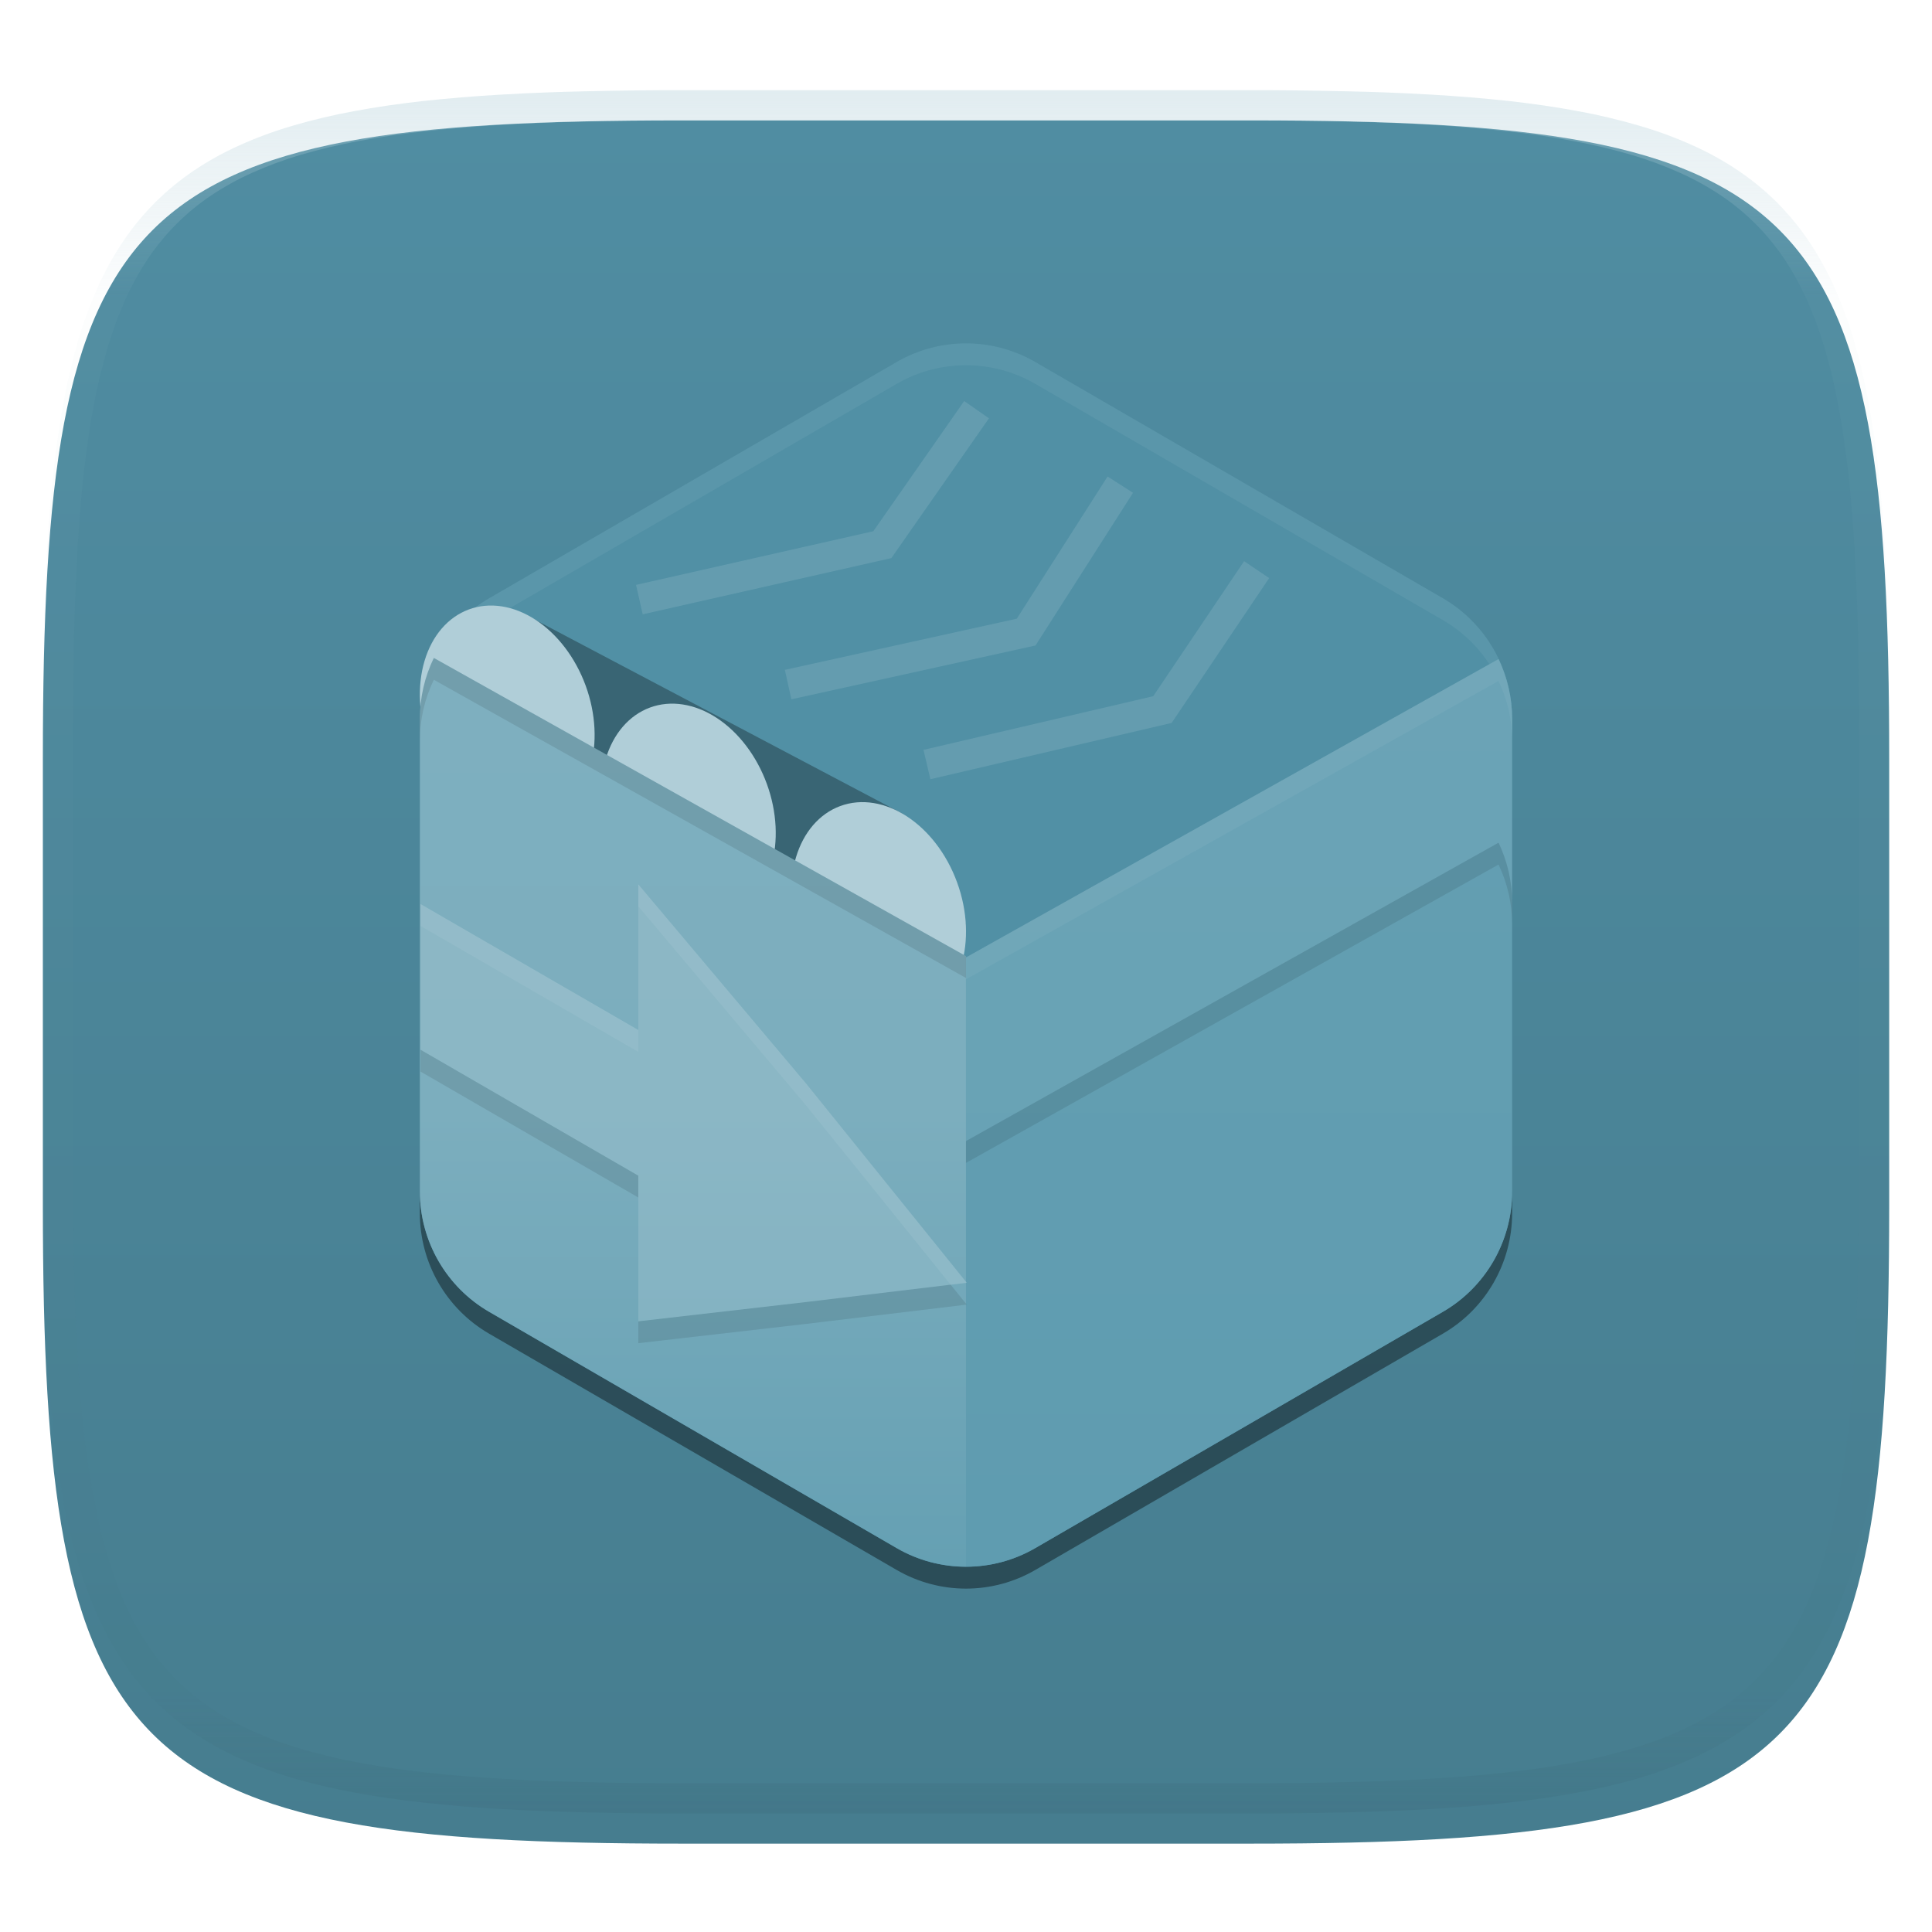 <svg xmlns="http://www.w3.org/2000/svg" style="isolation:isolate" width="256" height="256" viewBox="0 0 256 256">
 <defs>
  <filter id="MUruJx74rRNKpf9hrrhqKHa43a2YJRQ6" width="400%" height="400%" x="-200%" y="-200%" color-interpolation-filters="sRGB" filterUnits="objectBoundingBox">
   <feGaussianBlur xmlns="http://www.w3.org/2000/svg" in="SourceGraphic" stdDeviation="4.294"/>
   <feOffset xmlns="http://www.w3.org/2000/svg" dx="0" dy="4" result="pf_100_offsetBlur"/>
   <feFlood xmlns="http://www.w3.org/2000/svg" flood-opacity=".4"/>
   <feComposite xmlns="http://www.w3.org/2000/svg" in2="pf_100_offsetBlur" operator="in" result="pf_100_dropShadow"/>
   <feBlend xmlns="http://www.w3.org/2000/svg" in="SourceGraphic" in2="pf_100_dropShadow" mode="normal"/>
  </filter>
 </defs>
 <g filter="url(#MUruJx74rRNKpf9hrrhqKHa43a2YJRQ6)">
  <linearGradient id="_lgradient_133" x1="0" x2="0" y1="0" y2="1" gradientTransform="matrix(244.648,0,0,228.338,5.68,11.952)" gradientUnits="userSpaceOnUse">
   <stop offset="0%" style="stop-color:#508da2"/>
   <stop offset="100%" style="stop-color:#467d8f"/>
  </linearGradient>
  <path fill="url(#_lgradient_133)" d="M 165.689 11.952 C 239.745 11.952 250.328 22.509 250.328 96.495 L 250.328 155.746 C 250.328 229.733 239.745 240.29 165.689 240.29 L 90.319 240.29 C 16.264 240.29 5.68 229.733 5.68 155.746 L 5.68 96.495 C 5.68 22.509 16.264 11.952 90.319 11.952 L 165.689 11.952 Z"/>
 </g>
 <g opacity=".4">
  <linearGradient id="_lgradient_134" x1=".517" x2=".517" y1="0" y2="1" gradientTransform="matrix(244.65,0,0,228.34,5.68,11.95)" gradientUnits="userSpaceOnUse">
   <stop offset="0%" style="stop-color:#b0ced8"/>
   <stop offset="12.5%" stop-opacity=".098" style="stop-color:#b0ced8"/>
   <stop offset="92.5%" stop-opacity=".098" style="stop-color:#365f6d"/>
   <stop offset="100%" stop-opacity=".498" style="stop-color:#365f6d"/>
  </linearGradient>
  <path fill="url(#_lgradient_134)" fill-rule="evenodd" d="M 165.068 11.951 C 169.396 11.941 173.724 11.991 178.052 12.089 C 181.927 12.167 185.803 12.315 189.678 12.541 C 193.131 12.737 196.583 13.022 200.026 13.395 C 203.085 13.73 206.144 14.181 209.174 14.741 C 211.889 15.243 214.574 15.881 217.22 16.657 C 219.62 17.355 221.971 18.219 224.243 19.241 C 226.358 20.184 228.384 21.304 230.302 22.591 C 232.142 23.829 233.863 25.244 235.437 26.806 C 237.001 28.378 238.417 30.088 239.656 31.925 C 240.945 33.841 242.066 35.865 243.02 37.967 C 244.043 40.247 244.909 42.585 245.617 44.972 C 246.394 47.615 247.034 50.297 247.535 53.009 C 248.096 56.035 248.548 59.081 248.883 62.136 C 249.257 65.575 249.542 69.014 249.739 72.462 C 249.965 76.323 250.112 80.194 250.201 84.055 C 250.289 88.378 250.339 92.701 250.329 97.014 L 250.329 155.226 C 250.339 159.549 250.289 163.862 250.201 168.185 C 250.112 172.056 249.965 175.917 249.739 179.778 C 249.542 183.226 249.257 186.675 248.883 190.104 C 248.548 193.159 248.096 196.215 247.535 199.241 C 247.034 201.943 246.394 204.625 245.617 207.268 C 244.909 209.655 244.043 212.003 243.02 214.273 C 242.066 216.385 240.945 218.399 239.656 220.315 C 238.417 222.152 237.001 223.872 235.437 225.434 C 233.863 226.996 232.142 228.411 230.302 229.649 C 228.384 230.936 226.358 232.056 224.243 232.999 C 221.971 234.021 219.62 234.885 217.22 235.593 C 214.574 236.369 211.889 237.007 209.174 237.499 C 206.144 238.068 203.085 238.51 200.026 238.845 C 196.583 239.218 193.131 239.503 189.678 239.699 C 185.803 239.925 181.927 240.073 178.052 240.161 C 173.724 240.249 169.396 240.299 165.068 240.289 L 90.942 240.289 C 86.614 240.299 82.286 240.249 77.958 240.161 C 74.083 240.073 70.207 239.925 66.332 239.699 C 62.879 239.503 59.427 239.218 55.984 238.845 C 52.925 238.51 49.866 238.068 46.836 237.499 C 44.121 237.007 41.436 236.369 38.79 235.593 C 36.39 234.885 34.039 234.021 31.767 232.999 C 29.652 232.056 27.626 230.936 25.708 229.649 C 23.868 228.411 22.147 226.996 20.573 225.434 C 19.009 223.872 17.593 222.152 16.354 220.315 C 15.065 218.399 13.944 216.385 12.99 214.273 C 11.967 212.003 11.101 209.655 10.393 207.268 C 9.616 204.625 8.976 201.943 8.475 199.241 C 7.914 196.215 7.462 193.159 7.127 190.104 C 6.753 186.675 6.468 183.226 6.271 179.778 C 6.045 175.917 5.898 172.056 5.809 168.185 C 5.721 163.862 5.671 159.549 5.681 155.226 L 5.681 97.014 C 5.671 92.701 5.721 88.378 5.809 84.055 C 5.898 80.194 6.045 76.323 6.271 72.462 C 6.468 69.014 6.753 65.575 7.127 62.136 C 7.462 59.081 7.914 56.035 8.475 53.009 C 8.976 50.297 9.616 47.615 10.393 44.972 C 11.101 42.585 11.967 40.247 12.99 37.967 C 13.944 35.865 15.065 33.841 16.354 31.925 C 17.593 30.088 19.009 28.378 20.573 26.806 C 22.147 25.244 23.868 23.829 25.708 22.591 C 27.626 21.304 29.652 20.184 31.767 19.241 C 34.039 18.219 36.39 17.355 38.79 16.657 C 41.436 15.881 44.121 15.243 46.836 14.741 C 49.866 14.181 52.925 13.73 55.984 13.395 C 59.427 13.022 62.879 12.737 66.332 12.541 C 70.207 12.315 74.083 12.167 77.958 12.089 C 82.286 11.991 86.614 11.941 90.942 11.951 L 165.068 11.951 Z M 165.078 15.96 C 169.376 15.95 173.675 15.999 177.973 16.087 C 181.8 16.176 185.626 16.323 189.452 16.539 C 192.836 16.736 196.219 17.011 199.583 17.384 C 202.554 17.699 205.515 18.131 208.446 18.681 C 211.023 19.153 213.58 19.762 216.099 20.499 C 218.322 21.147 220.495 21.953 222.6 22.896 C 224.509 23.751 226.338 24.763 228.069 25.922 C 229.692 27.013 231.207 28.26 232.594 29.646 C 233.981 31.031 235.23 32.544 236.332 34.165 C 237.492 35.894 238.506 37.712 239.361 39.608 C 240.306 41.72 241.112 43.892 241.761 46.102 C 242.509 48.617 243.109 51.162 243.591 53.736 C 244.132 56.664 244.565 59.611 244.889 62.578 C 245.263 65.938 245.539 69.308 245.735 72.688 C 245.952 76.51 246.109 80.322 246.188 84.144 C 246.276 88.437 246.325 92.721 246.325 97.014 C 246.325 97.014 246.325 97.014 246.325 97.014 L 246.325 155.226 C 246.325 155.226 246.325 155.226 246.325 155.226 C 246.325 159.519 246.276 163.803 246.188 168.096 C 246.109 171.918 245.952 175.74 245.735 179.552 C 245.539 182.932 245.263 186.302 244.889 189.672 C 244.565 192.629 244.132 195.576 243.591 198.504 C 243.109 201.078 242.509 203.623 241.761 206.138 C 241.112 208.358 240.306 210.52 239.361 212.632 C 238.506 214.528 237.492 216.356 236.332 218.075 C 235.23 219.706 233.981 221.219 232.594 222.604 C 231.207 223.98 229.692 225.227 228.069 226.318 C 226.338 227.477 224.509 228.489 222.6 229.344 C 220.495 230.297 218.322 231.093 216.099 231.741 C 213.58 232.478 211.023 233.087 208.446 233.559 C 205.515 234.109 202.554 234.541 199.583 234.865 C 196.219 235.229 192.836 235.514 189.452 235.701 C 185.626 235.917 181.8 236.074 177.973 236.153 C 173.675 236.251 169.376 236.29 165.078 236.29 C 165.078 236.29 165.078 236.29 165.068 236.29 L 90.942 236.29 C 90.932 236.29 90.932 236.29 90.932 236.29 C 86.634 236.29 82.335 236.251 78.037 236.153 C 74.21 236.074 70.384 235.917 66.558 235.701 C 63.174 235.514 59.791 235.229 56.427 234.865 C 53.456 234.541 50.495 234.109 47.564 233.559 C 44.987 233.087 42.43 232.478 39.911 231.741 C 37.688 231.093 35.515 230.297 33.41 229.344 C 31.501 228.489 29.672 227.477 27.941 226.318 C 26.318 225.227 24.803 223.98 23.416 222.604 C 22.029 221.219 20.78 219.706 19.678 218.075 C 18.518 216.356 17.504 214.528 16.649 212.632 C 15.704 210.52 14.898 208.358 14.249 206.138 C 13.501 203.623 12.901 201.078 12.419 198.504 C 11.878 195.576 11.445 192.629 11.121 189.672 C 10.747 186.302 10.472 182.932 10.275 179.552 C 10.058 175.74 9.901 171.918 9.822 168.096 C 9.734 163.803 9.685 159.519 9.685 155.226 C 9.685 155.226 9.685 155.226 9.685 155.226 L 9.685 97.014 C 9.685 97.014 9.685 97.014 9.685 97.014 C 9.685 92.721 9.734 88.437 9.822 84.144 C 9.901 80.322 10.058 76.51 10.275 72.688 C 10.472 69.308 10.747 65.938 11.121 62.578 C 11.445 59.611 11.878 56.664 12.419 53.736 C 12.901 51.162 13.501 48.617 14.249 46.102 C 14.898 43.892 15.704 41.72 16.649 39.608 C 17.504 37.712 18.518 35.894 19.678 34.165 C 20.78 32.544 22.029 31.031 23.416 29.646 C 24.803 28.26 26.318 27.013 27.941 25.922 C 29.672 24.763 31.501 23.751 33.41 22.896 C 35.515 21.953 37.688 21.147 39.911 20.499 C 42.43 19.762 44.987 19.153 47.564 18.681 C 50.495 18.131 53.456 17.699 56.427 17.384 C 59.791 17.011 63.174 16.736 66.558 16.539 C 70.384 16.323 74.21 16.176 78.037 16.087 C 82.335 15.999 86.634 15.95 90.932 15.96 C 90.932 15.96 90.932 15.96 90.942 15.96 L 165.068 15.96 C 165.078 15.96 165.078 15.96 165.078 15.96 Z"/>
 </g>
 <g>
  <defs>
   <filter id="LAbPh9QCtyBWIwaVfHBtoQjrfoZN63Mn" width="400%" height="400%" x="-200%" y="-200%" color-interpolation-filters="sRGB" filterUnits="objectBoundingBox">
    <feGaussianBlur xmlns="http://www.w3.org/2000/svg" stdDeviation="4.294"/>
   </filter>
  </defs>
  <g opacity=".4" filter="url(#LAbPh9QCtyBWIwaVfHBtoQjrfoZN63Mn)">
   <path d="M 128.434 48.4 C 125.065 48.318 121.74 49.169 118.821 50.859 L 64.81 82.169 C 59.13 85.462 55.631 91.547 55.632 98.132 L 55.632 160.757 C 55.632 167.342 59.13 173.426 64.809 176.719 L 118.82 208.031 C 124.499 211.323 131.496 211.323 137.176 208.031 L 191.186 176.719 C 196.866 173.426 200.365 167.341 200.365 160.756 L 200.365 98.131 C 200.365 91.545 196.866 85.46 191.186 82.168 L 137.176 50.857 C 134.512 49.315 131.505 48.47 128.431 48.399 L 128.434 48.4 Z"/>
  </g>
  <path fill="#5190a5" d="M 128.434 45.505 C 125.065 45.424 121.74 46.274 118.821 47.964 L 64.81 79.274 C 59.13 82.567 55.631 88.652 55.632 95.238 L 55.632 157.862 C 55.632 164.447 59.13 170.532 64.809 173.824 L 118.82 205.136 C 124.499 208.428 131.496 208.428 137.176 205.136 L 191.186 173.824 C 196.866 170.532 200.365 164.446 200.365 157.861 L 200.365 95.236 C 200.365 88.651 196.866 82.565 191.186 79.273 L 137.176 47.962 C 134.512 46.42 131.505 45.575 128.431 45.504 L 128.434 45.505 Z"/>
  <g opacity=".3">
   <path d="M 66.375 82.406 L 66.375 82.406 C 61.822 85.053 57.057 86.402 56.018 91.581 L 119.96 127.405 L 119.96 136.587 L 128.001 130.603 L 123.98 120.036 L 128.001 122.498 L 121.49 111.037 L 119.536 107.787 L 69.638 81.457 L 65.056 81.315 C 64.223 81.489 67.596 82.054 66.375 82.406 L 66.375 82.406 Z"/>
  </g>
  <g opacity=".1">
   <path fill="#b0ced8" d="M 128.43 45.506 C 125.062 45.424 121.737 46.275 118.818 47.965 L 64.808 79.276 C 59.129 82.568 55.632 88.652 55.632 95.236 L 55.632 98.131 C 55.632 91.547 59.129 85.463 64.808 82.17 L 118.818 50.86 C 121.737 49.17 125.062 48.319 128.43 48.4 L 128.435 48.4 C 131.508 48.472 134.514 49.318 137.176 50.86 L 191.187 82.165 C 196.867 85.458 200.365 91.545 200.363 98.131 L 200.363 95.236 C 200.365 88.65 196.867 82.564 191.187 79.27 L 137.176 47.965 C 134.514 46.423 131.508 45.578 128.435 45.506 L 128.43 45.506 Z"/>
  </g>
  <path fill="#b0ced8" d="M 77.609 90.864 C 78.961 94.565 79.161 98.519 78.167 101.857 C 77.172 105.195 75.065 107.644 72.307 108.664 C 69.549 109.684 66.368 109.192 63.462 107.297 C 60.557 105.401 58.165 102.257 56.814 98.557 C 55.463 94.856 55.262 90.902 56.257 87.564 C 57.251 84.226 59.359 81.777 62.117 80.757 C 64.874 79.737 68.056 80.229 70.961 82.124 C 73.867 84.02 76.258 87.164 77.609 90.864 Z"/>
  <path fill="#b0ced8" d="M 101.609 103.864 C 102.961 107.565 103.161 111.519 102.167 114.857 C 101.172 118.195 99.065 120.644 96.307 121.664 C 93.549 122.684 90.368 122.192 87.462 120.297 C 84.557 118.401 82.165 115.257 80.814 111.557 C 79.463 107.856 79.262 103.902 80.257 100.564 C 81.251 97.226 83.359 94.777 86.117 93.757 C 88.874 92.737 92.056 93.229 94.961 95.124 C 97.867 97.02 100.258 100.164 101.609 103.864 Z"/>
  <path fill="#b0ced8" d="M 126.819 116.917 C 129.633 124.623 127.259 132.592 121.516 134.716 C 118.759 135.737 115.577 135.245 112.672 133.349 C 109.766 131.454 107.375 128.31 106.023 124.609 C 104.672 120.909 104.472 116.954 105.466 113.616 C 106.46 110.278 108.568 107.83 111.326 106.81 C 117.068 104.686 124.005 109.211 126.819 116.917 Z"/>
  <linearGradient id="_lgradient_135" x1="0" x2="0" y1="0" y2="1" gradientTransform="matrix(72.368,0,0,120.414,55.633,87.18)" gradientUnits="userSpaceOnUse">
   <stop offset="0%" style="stop-color:#7eafbf"/>
   <stop offset="50%" style="stop-color:#7caebe"/>
   <stop offset="100%" style="stop-color:#65a0b3"/>
  </linearGradient>
  <path fill="url(#_lgradient_135)" d="M 57.486 87.18 C 56.268 89.691 55.635 92.446 55.633 95.238 L 55.633 157.863 C 55.635 164.447 59.134 170.529 64.812 173.82 L 118.821 205.133 C 121.613 206.748 124.779 207.597 128.001 207.595 L 128.001 126.693 L 57.486 87.18 Z"/>
  <linearGradient id="_lgradient_136" x1="0" x2="0" y1="0" y2="1" gradientTransform="matrix(72.376,0,0,120.264,127.993,87.331)" gradientUnits="userSpaceOnUse">
   <stop offset="0%" style="stop-color:#649fb2"/>
   <stop offset="100%" style="stop-color:#5f9cb0"/>
  </linearGradient>
  <path fill="url(#_lgradient_136)" d="M 198.562 87.331 L 127.993 126.867 L 128.001 207.595 C 131.22 207.596 134.383 206.747 137.172 205.133 L 191.189 173.82 C 196.867 170.529 200.367 164.447 200.368 157.863 L 200.368 95.238 C 200.359 92.5 199.742 89.799 198.562 87.331 L 198.562 87.331 Z"/>
  <g opacity=".1">
   <path fill="#b0ced8" d="M 198.562 87.331 L 127.993 126.867 L 127.993 151.199 L 198.562 111.662 C 199.742 114.13 200.359 116.832 200.368 119.569 L 200.368 95.238 C 200.359 92.5 199.742 89.799 198.562 87.331 L 198.562 87.331 Z"/>
  </g>
  <g opacity=".2">
   <path fill="#b0ced8" d="M 85.16 81.4 L 84.28 77.5 L 115.72 70.39 L 127.76 53.14 L 131.04 55.43 L 118.11 73.95 L 85.16 81.4 Z"/>
  </g>
  <g opacity=".2">
   <path fill="#b0ced8" d="M 146.76 63.14 L 150.13 65.3 L 137.21 85.53 L 104.86 92.66 L 104 88.76 L 134.73 81.98 L 146.76 63.14 Z"/>
  </g>
  <g opacity=".2">
   <path fill="#b0ced8" d="M 164.85 74.36 L 168.17 76.6 L 155.25 95.79 L 123.28 103.25 L 122.37 99.36 L 152.81 92.25 L 164.85 74.36 Z"/>
  </g>
  <g opacity=".1">
   <path d="M 198.565 111.661 L 127.994 151.197 L 127.994 154.092 L 198.565 114.555 C 199.744 117.025 200.36 119.727 200.368 122.465 L 200.368 119.57 C 200.36 116.832 199.744 114.13 198.565 111.661 L 198.565 111.661 Z"/>
  </g>
  <g opacity=".1">
   <path d="M 57.486 87.18 C 56.268 89.69 55.634 92.444 55.632 95.236 L 55.632 98.131 C 55.634 95.339 56.268 92.584 57.486 90.074 L 128 129.589 L 128 126.694 L 57.486 87.18 Z"/>
  </g>
  <g opacity=".1">
   <path fill="#b0ced8" d="M 198.565 87.332 L 127.994 126.869 L 127.994 129.764 L 198.565 90.227 C 199.743 92.695 200.359 95.395 200.368 98.131 L 200.368 95.236 C 200.359 92.5 199.743 89.8 198.565 87.332 L 198.565 87.332 Z"/>
  </g>
  <g opacity=".3">
   <path fill="#b0ced8" d="M 84.579 117.187 L 84.579 136.486 L 55.727 119.798 L 55.727 139.096 L 84.579 155.784 L 84.579 175.082 L 106.81 172.528 L 128.095 169.974 L 106.81 143.58 L 84.579 117.187 Z"/>
  </g>
  <g opacity=".1">
   <path d="M 55.728 139.098 L 55.728 141.993 L 84.579 158.677 L 84.579 155.783 L 55.728 139.098 Z M 125.965 170.228 L 106.81 172.529 L 84.579 175.085 L 84.579 177.979 L 106.81 175.424 L 128.096 172.868 L 125.965 170.228 Z"/>
  </g>
  <g opacity=".2">
   <path fill="#b0ced8" d="M 84.579 117.19 L 84.579 120.085 L 106.81 146.477 L 125.965 170.228 L 128.096 169.974 L 106.81 143.582 L 84.579 117.19 Z M 55.728 119.796 L 55.728 122.691 L 84.579 139.381 L 84.579 136.486 L 55.728 119.796 Z"/>
  </g>
 </g>
</svg>
